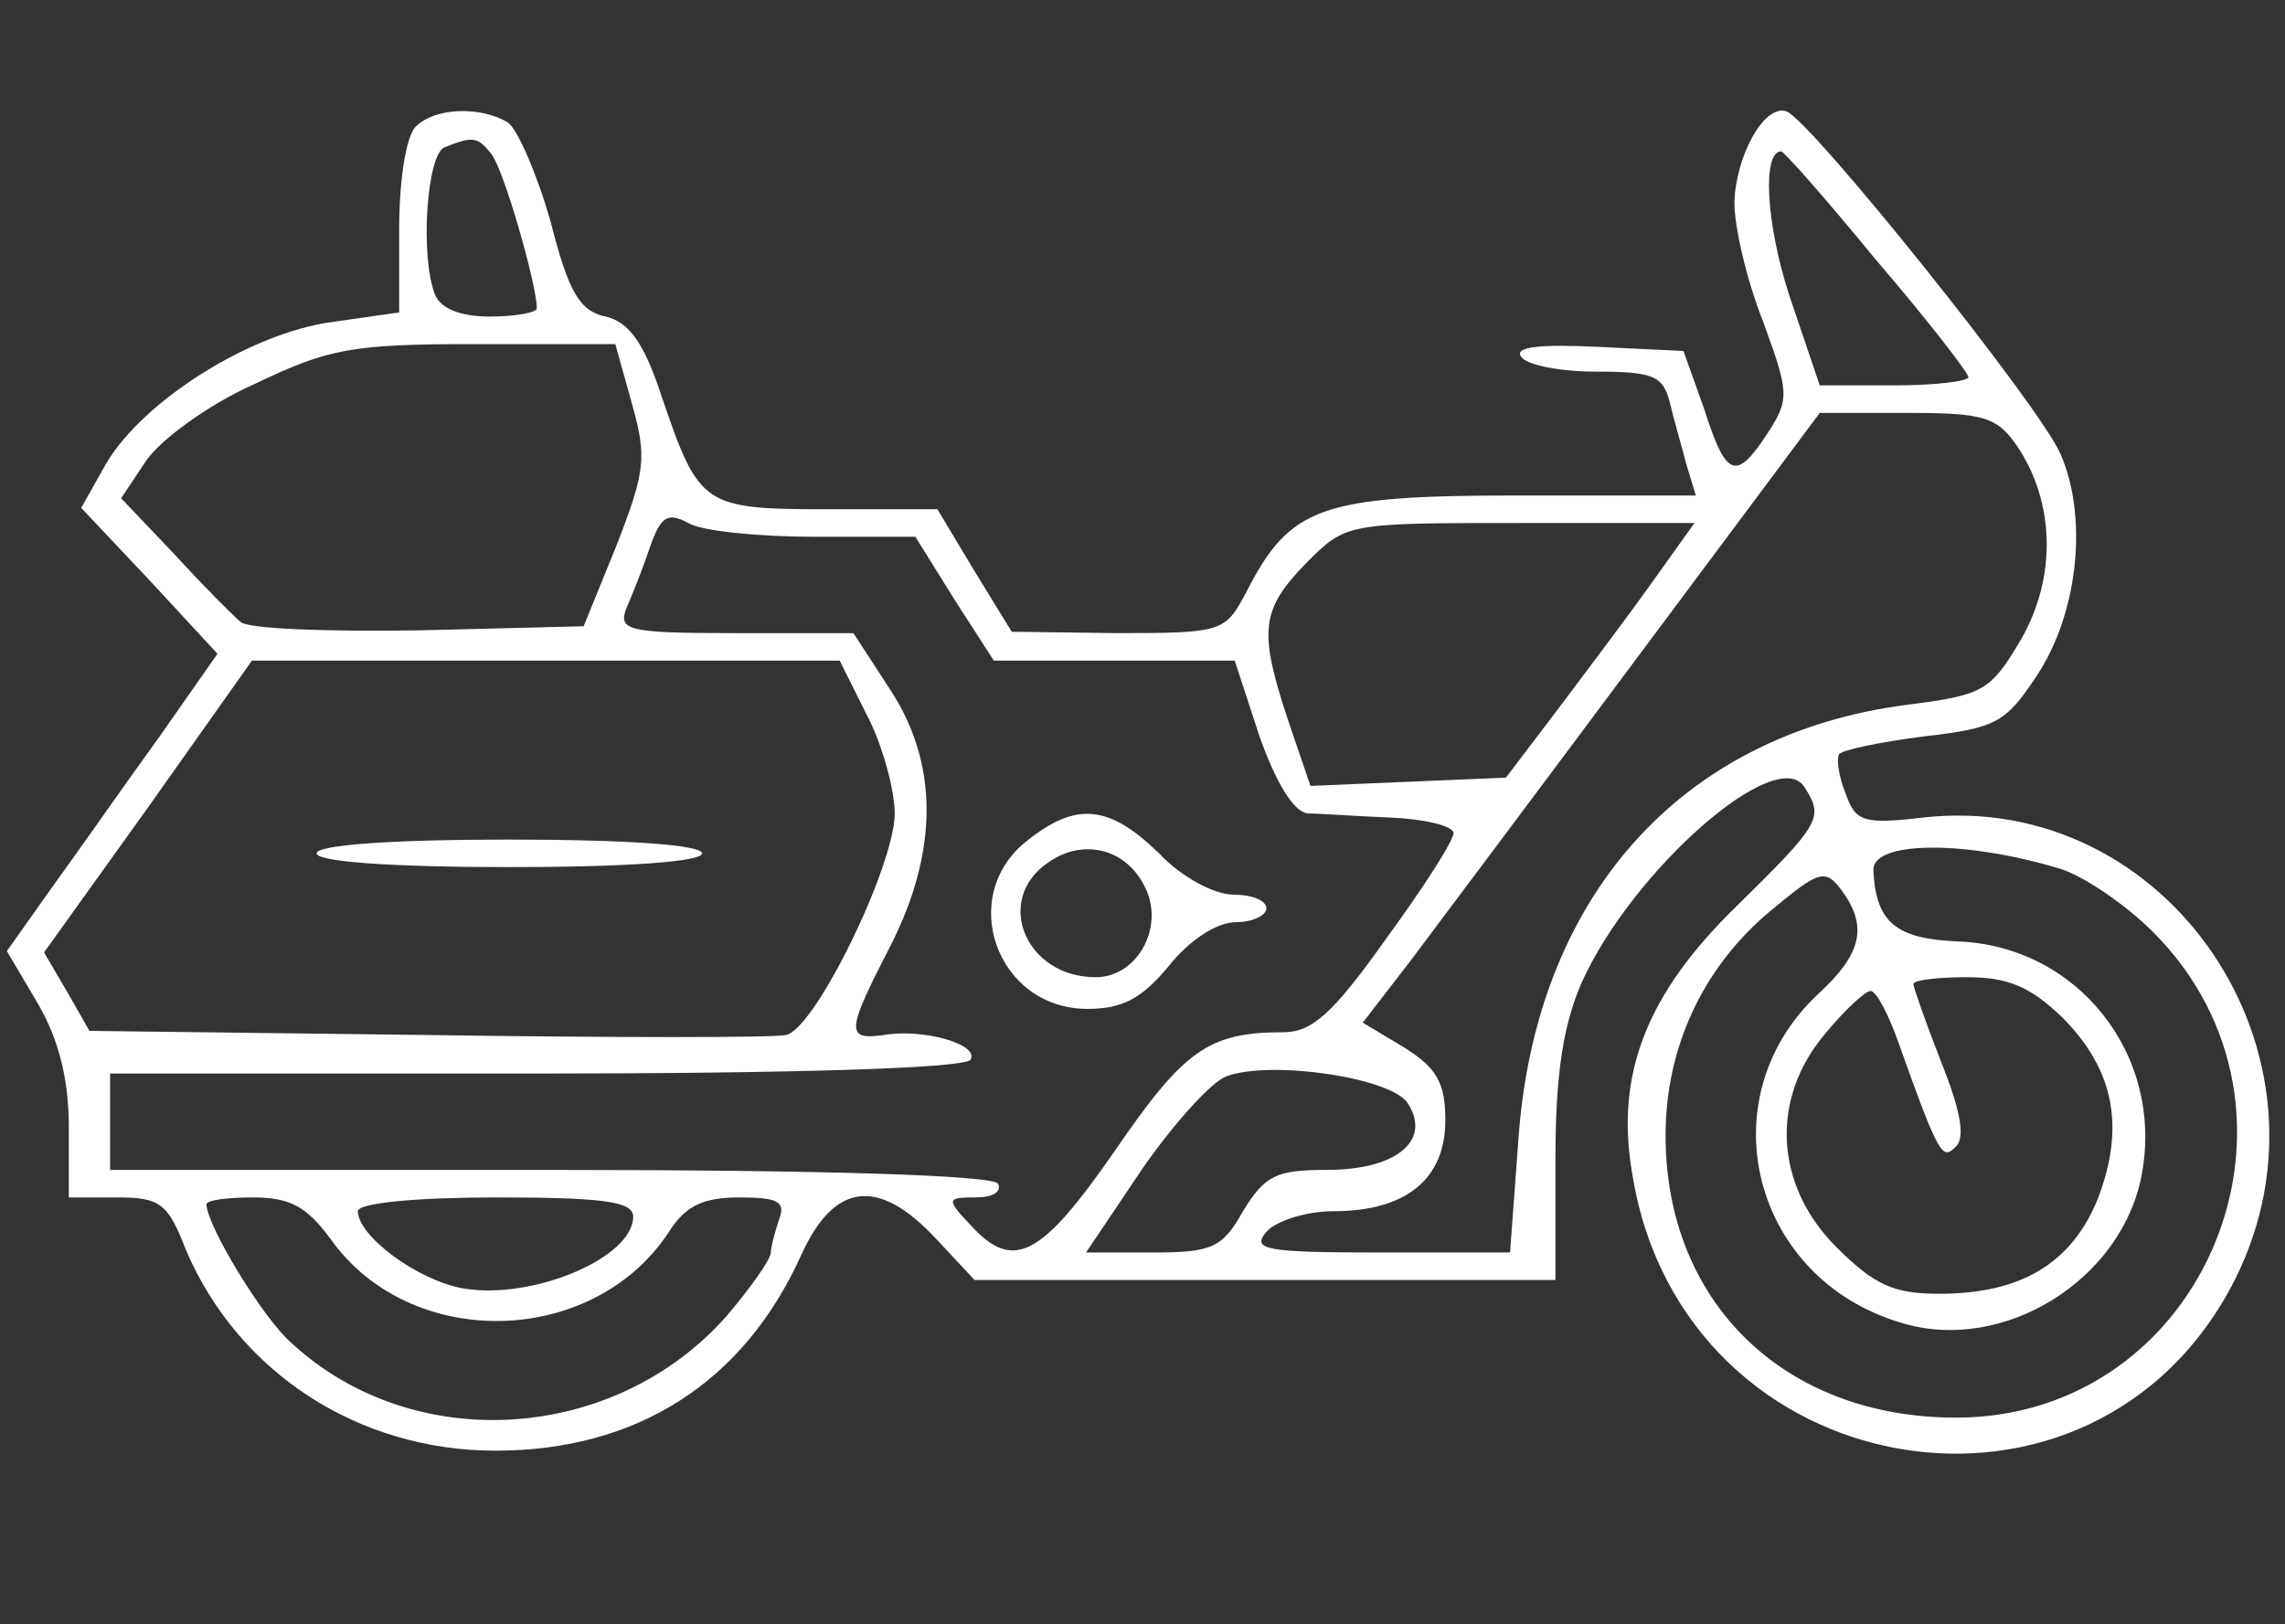 <svg xmlns="http://www.w3.org/2000/svg" version="1.0" width="166pt" height="118pt" viewBox="0 0 166 118" preserveAspectRatio="xMidYMid meet">

<rect x="0" y="0" width="166" height="118" fill="#333333" stroke="none"/>

<g transform="translate(0,118) scale(0.1,-0.1)" fill="#ffffff" stroke="none">
<path d="M302 1088 c-7 -7 -12 -39 -12 -74 l0 -61 -49 -7 c-59 -8 -137 -57 -164 -103 l-18 -32 50 -53 49 -53 -42 -60 c-24 -33 -58 -82 -77 -108 l-34 -48 23 -39 c15 -26 22 -55 22 -89 l0 -51 35 0 c31 0 37 -4 50 -38 38 -89 125 -146 225 -146 102 0 180 49 222 142 24 53 56 57 98 12 l28 -30 211 0 211 0 0 88 c0 63 6 98 19 128 37 82 142 174 162 142 14 -22 12 -26 -49 -86 -66 -64 -89 -123 -76 -196 37 -227 336 -278 438 -75 81 163 -49 355 -227 335 -43 -5 -49 -3 -56 17 -5 12 -7 25 -5 29 2 3 30 9 62 13 52 6 59 10 81 43 31 46 38 116 18 162 -15 35 -181 242 -199 249 -16 6 -37 -32 -38 -66 0 -18 9 -57 21 -87 19 -52 19 -56 3 -81 -23 -35 -30 -32 -46 18 l-15 42 -62 3 c-42 2 -61 0 -56 -7 3 -6 28 -11 54 -11 42 0 49 -3 54 -22 3 -13 9 -33 12 -45 l7 -23 -129 0 c-144 0 -166 -8 -198 -71 -15 -28 -17 -29 -93 -29 l-77 1 -27 44 -27 45 -79 0 c-91 0 -94 2 -121 81 -13 40 -24 55 -41 59 -19 4 -27 18 -40 69 -10 35 -24 67 -31 72 -20 12 -53 11 -67 -3z m55 -20 c9 -11 33 -95 33 -112 0 -3 -15 -6 -34 -6 -22 0 -36 6 -40 16 -11 28 -6 102 7 107 20 8 24 8 34 -5z m1006 -77 c37 -43 67 -82 67 -85 0 -3 -24 -6 -54 -6 l-54 0 -22 65 c-17 52 -20 105 -6 105 2 0 33 -35 69 -79z m-904 -104 c11 -39 10 -49 -11 -103 l-24 -59 -120 -3 c-65 -1 -123 1 -129 6 -5 4 -27 26 -48 49 l-39 41 18 27 c10 15 45 41 79 56 54 26 71 29 161 29 l101 0 12 -43z m1007 -32 c27 -41 28 -95 2 -140 -22 -37 -27 -40 -82 -47 -165 -21 -271 -140 -283 -317 l-6 -81 -95 0 c-83 0 -93 2 -82 15 7 8 29 15 49 15 52 0 81 23 81 66 0 27 -6 38 -30 53 l-30 18 34 44 c18 24 93 124 166 222 l132 177 64 0 c56 0 65 -3 80 -25z m-874 -65 l73 0 28 -45 29 -45 87 0 88 0 18 -55 c12 -34 25 -55 35 -56 8 0 35 -2 60 -3 25 -1 45 -6 46 -11 0 -6 -22 -40 -49 -77 -39 -55 -54 -68 -75 -68 -54 0 -72 -13 -122 -86 -54 -78 -74 -88 -105 -54 -18 19 -17 20 4 20 12 0 19 4 16 10 -4 6 -123 10 -326 10 l-319 0 0 35 0 35 309 0 c190 0 312 4 316 10 7 11 -34 23 -63 18 -28 -4 -27 3 5 65 35 69 35 133 -1 187 l-26 40 -86 0 c-78 0 -85 2 -79 18 4 9 12 29 17 44 8 23 13 26 28 18 10 -6 52 -10 92 -10z m609 -32 c-17 -24 -48 -65 -69 -93 l-38 -50 -71 -3 -71 -3 -16 47 c-22 66 -20 81 13 115 29 29 29 29 156 29 l126 0 -30 -42z m-571 -98 c11 -21 20 -54 20 -71 0 -38 -58 -157 -79 -161 -8 -2 -125 -2 -260 0 l-246 3 -16 28 -17 29 76 106 75 106 214 0 213 0 20 -40z m866 -111 c17 -5 48 -26 68 -46 130 -130 39 -353 -143 -353 -125 0 -211 84 -211 205 0 65 28 123 76 163 36 30 40 31 52 15 19 -26 15 -46 -18 -76 -80 -76 -47 -206 61 -238 74 -23 161 31 175 108 16 87 -47 166 -134 169 -45 2 -59 14 -61 51 -2 22 65 23 135 2z m2 -108 c38 -38 46 -80 26 -132 -19 -47 -56 -69 -115 -69 -33 0 -47 6 -75 34 -45 45 -48 108 -8 155 14 17 29 31 33 31 4 0 13 -17 20 -37 30 -84 32 -86 42 -76 7 7 3 27 -11 62 -11 28 -20 54 -20 56 0 3 18 5 39 5 30 0 46 -7 69 -29z m-475 -63 c17 -27 -9 -48 -59 -48 -37 0 -45 -4 -61 -30 -15 -27 -23 -30 -66 -30 l-48 0 41 61 c23 33 50 63 61 67 32 12 121 -1 132 -20z m-783 -98 c58 -82 191 -79 246 5 12 19 25 25 51 25 28 0 34 -3 29 -16 -3 -9 -6 -20 -6 -24 0 -5 -15 -26 -32 -46 -81 -92 -227 -102 -316 -20 -21 18 -62 86 -62 101 0 3 15 5 34 5 27 0 39 -7 56 -30z m220 16 c0 -30 -74 -61 -124 -52 -33 6 -76 38 -76 56 0 6 43 10 100 10 79 0 100 -3 100 -14z" fill="#ffffff"/>
<path d="M746 569 c-51 -40 -22 -122 44 -122 25 0 39 7 59 31 15 19 35 32 49 32 12 0 22 5 22 10 0 6 -11 10 -24 10 -14 0 -38 13 -54 30 -36 35 -60 38 -96 9z m85 -32 c16 -29 -4 -67 -35 -67 -51 0 -74 56 -35 83 25 18 56 11 70 -16z" fill="#ffffff"/>
<path d="M230 560 c0 -6 53 -10 140 -10 87 0 140 4 140 10 0 6 -53 10 -140 10 -87 0 -140 -4 -140 -10z" fill="#ffffff"/>
</g>
</svg>
